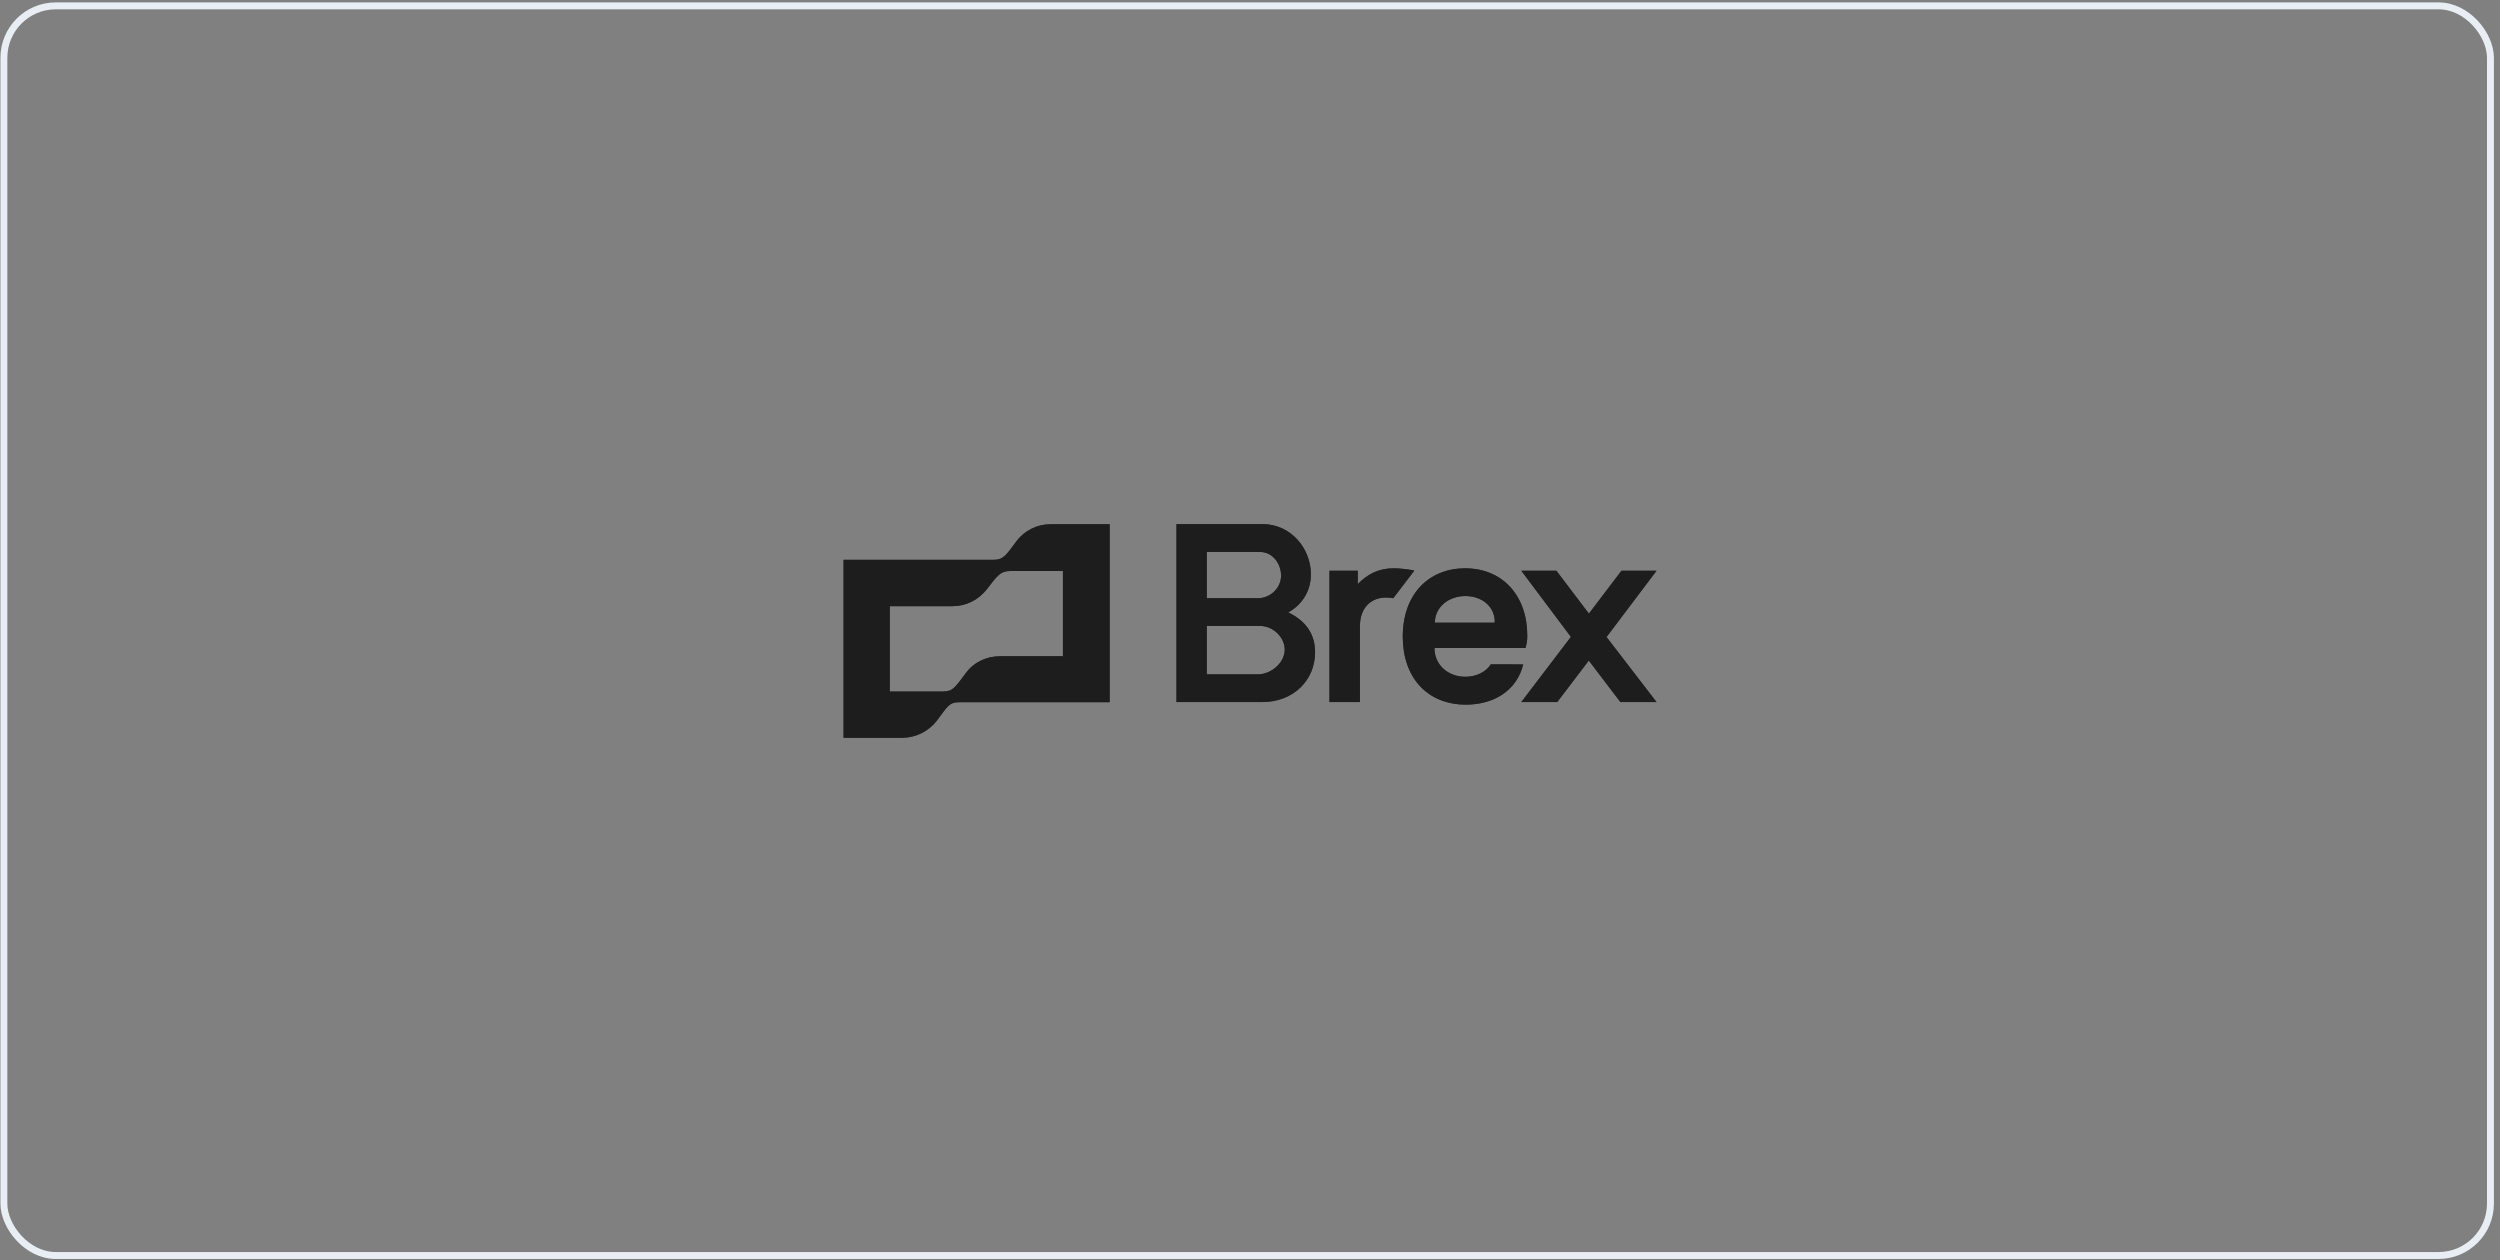 <svg width="361" height="182" viewBox="0 0 361 182" fill="none" xmlns="http://www.w3.org/2000/svg">
<rect x="0" y="0" width="361" height="182" fill="#808080" stroke="none"/>
<rect x="0.561" y="0.846" width="359.06" height="180.449" rx="7.5" stroke="#E8EEF4"/>
<g clip-path="url(#clip0_63_727)">
<g clip-path="url(#clip1_63_727)">
<path opacity="0.85" d="M201.247 82.065C199.173 82.065 197.549 82.807 196.062 84.35V82.417H191.972V101.378H196.375V90.384C196.375 87.865 197.881 86.283 200.151 86.283C200.562 86.283 200.934 86.342 201.188 86.381L204.24 82.378C203.047 82.163 202.029 82.065 201.247 82.065ZM239.205 82.417H234.137L229.441 88.607L224.745 82.417H219.678L226.839 91.966L219.678 101.378H224.863L229.422 95.383L233.981 101.378H239.205L231.985 91.986L239.205 82.417ZM146.775 78.16C145.268 80.171 144.916 80.835 143.468 80.835H121.809V106.534H130.3C132.218 106.534 134.076 105.616 135.27 104.073C136.816 102.023 137.031 101.398 138.538 101.398H160.236V75.699H151.686C149.768 75.699 147.91 76.617 146.775 78.16ZM153.506 94.758H144.446C142.47 94.758 140.67 95.579 139.477 97.18C137.931 99.23 137.618 99.855 136.17 99.855H128.481V87.533H137.54C139.516 87.533 141.316 86.615 142.509 85.073C144.055 83.061 144.486 82.456 145.875 82.456H153.486V94.758H153.506ZM186.024 88.431C187.942 87.357 189.292 85.444 189.292 82.924C189.292 79.234 186.435 75.68 182.307 75.68H169.882V101.378H182.287C186.787 101.378 189.898 98.195 189.898 94.192C189.898 91.829 188.822 89.779 186.024 88.431ZM174.265 79.703H181.935C183.852 79.703 184.987 81.499 184.987 83.1C184.987 85.053 183.285 86.381 181.681 86.381H174.265V79.703ZM181.661 97.375H174.265V90.384H181.935C183.911 90.384 185.516 92.083 185.516 93.821C185.496 95.774 183.481 97.375 181.661 97.375ZM215.275 95.93C214.551 97.063 213.143 97.727 211.597 97.727C209.171 97.727 207.136 96.086 207.136 93.567H220.284C220.5 92.806 220.539 92.435 220.539 91.771C220.539 86.01 216.958 82.065 211.577 82.065C206.295 82.065 202.558 85.815 202.558 91.927C202.558 97.883 206.138 101.749 211.675 101.749C215.569 101.749 218.973 99.855 219.952 95.95C219.991 95.93 215.275 95.93 215.275 95.93ZM211.597 86.069C214.023 86.069 215.902 87.611 215.843 89.915H207.195C207.195 87.67 209.171 86.069 211.597 86.069Z" fill="#1B1B1B"/>
</g>
</g>
<g clip-path="url(#clip2_63_727)">
<g clip-path="url(#clip3_63_727)">
<path opacity="0.85" d="M201.247 82.065C199.173 82.065 197.549 82.807 196.062 84.35V82.417H191.972V101.378H196.375V90.384C196.375 87.865 197.881 86.283 200.151 86.283C200.562 86.283 200.934 86.342 201.188 86.381L204.24 82.378C203.047 82.163 202.029 82.065 201.247 82.065ZM239.205 82.417H234.137L229.441 88.607L224.745 82.417H219.678L226.839 91.966L219.678 101.378H224.863L229.422 95.383L233.981 101.378H239.205L231.985 91.986L239.205 82.417ZM146.775 78.16C145.268 80.171 144.916 80.835 143.468 80.835H121.809V106.534H130.3C132.218 106.534 134.076 105.616 135.27 104.073C136.816 102.023 137.031 101.398 138.538 101.398H160.236V75.699H151.686C149.768 75.699 147.91 76.617 146.775 78.16ZM153.506 94.758H144.446C142.47 94.758 140.67 95.579 139.477 97.18C137.931 99.23 137.618 99.855 136.17 99.855H128.481V87.533H137.54C139.516 87.533 141.316 86.615 142.509 85.073C144.055 83.061 144.486 82.456 145.875 82.456H153.486V94.758H153.506ZM186.024 88.431C187.942 87.357 189.292 85.444 189.292 82.924C189.292 79.234 186.435 75.68 182.307 75.68H169.882V101.378H182.287C186.787 101.378 189.898 98.195 189.898 94.192C189.898 91.829 188.822 89.779 186.024 88.431ZM174.265 79.703H181.935C183.852 79.703 184.987 81.499 184.987 83.1C184.987 85.053 183.285 86.381 181.681 86.381H174.265V79.703ZM181.661 97.375H174.265V90.384H181.935C183.911 90.384 185.516 92.083 185.516 93.821C185.496 95.774 183.481 97.375 181.661 97.375ZM215.275 95.93C214.551 97.063 213.143 97.727 211.597 97.727C209.171 97.727 207.136 96.086 207.136 93.567H220.284C220.5 92.806 220.539 92.435 220.539 91.771C220.539 86.01 216.958 82.065 211.577 82.065C206.295 82.065 202.558 85.815 202.558 91.927C202.558 97.883 206.138 101.749 211.675 101.749C215.569 101.749 218.973 99.855 219.952 95.95C219.991 95.93 215.275 95.93 215.275 95.93ZM211.597 86.069C214.023 86.069 215.902 87.611 215.843 89.915H207.195C207.195 87.67 209.171 86.069 211.597 86.069Z" fill="#1B1B1B"/>
</g>
</g>
<defs>
<clipPath id="clip0_63_727">
<rect width="152.013" height="60.208" fill="white" transform="translate(104.5 61.379)"/>
</clipPath>
<clipPath id="clip1_63_727">
<rect width="152.013" height="60.208" fill="white" transform="translate(104.5 61.379)"/>
</clipPath>
<clipPath id="clip2_63_727">
<rect width="152.013" height="60.208" fill="white" transform="translate(104.5 61.379)"/>
</clipPath>
<clipPath id="clip3_63_727">
<rect width="152.013" height="60.208" fill="white" transform="translate(104.5 61.379)"/>
</clipPath>
</defs>
</svg>
